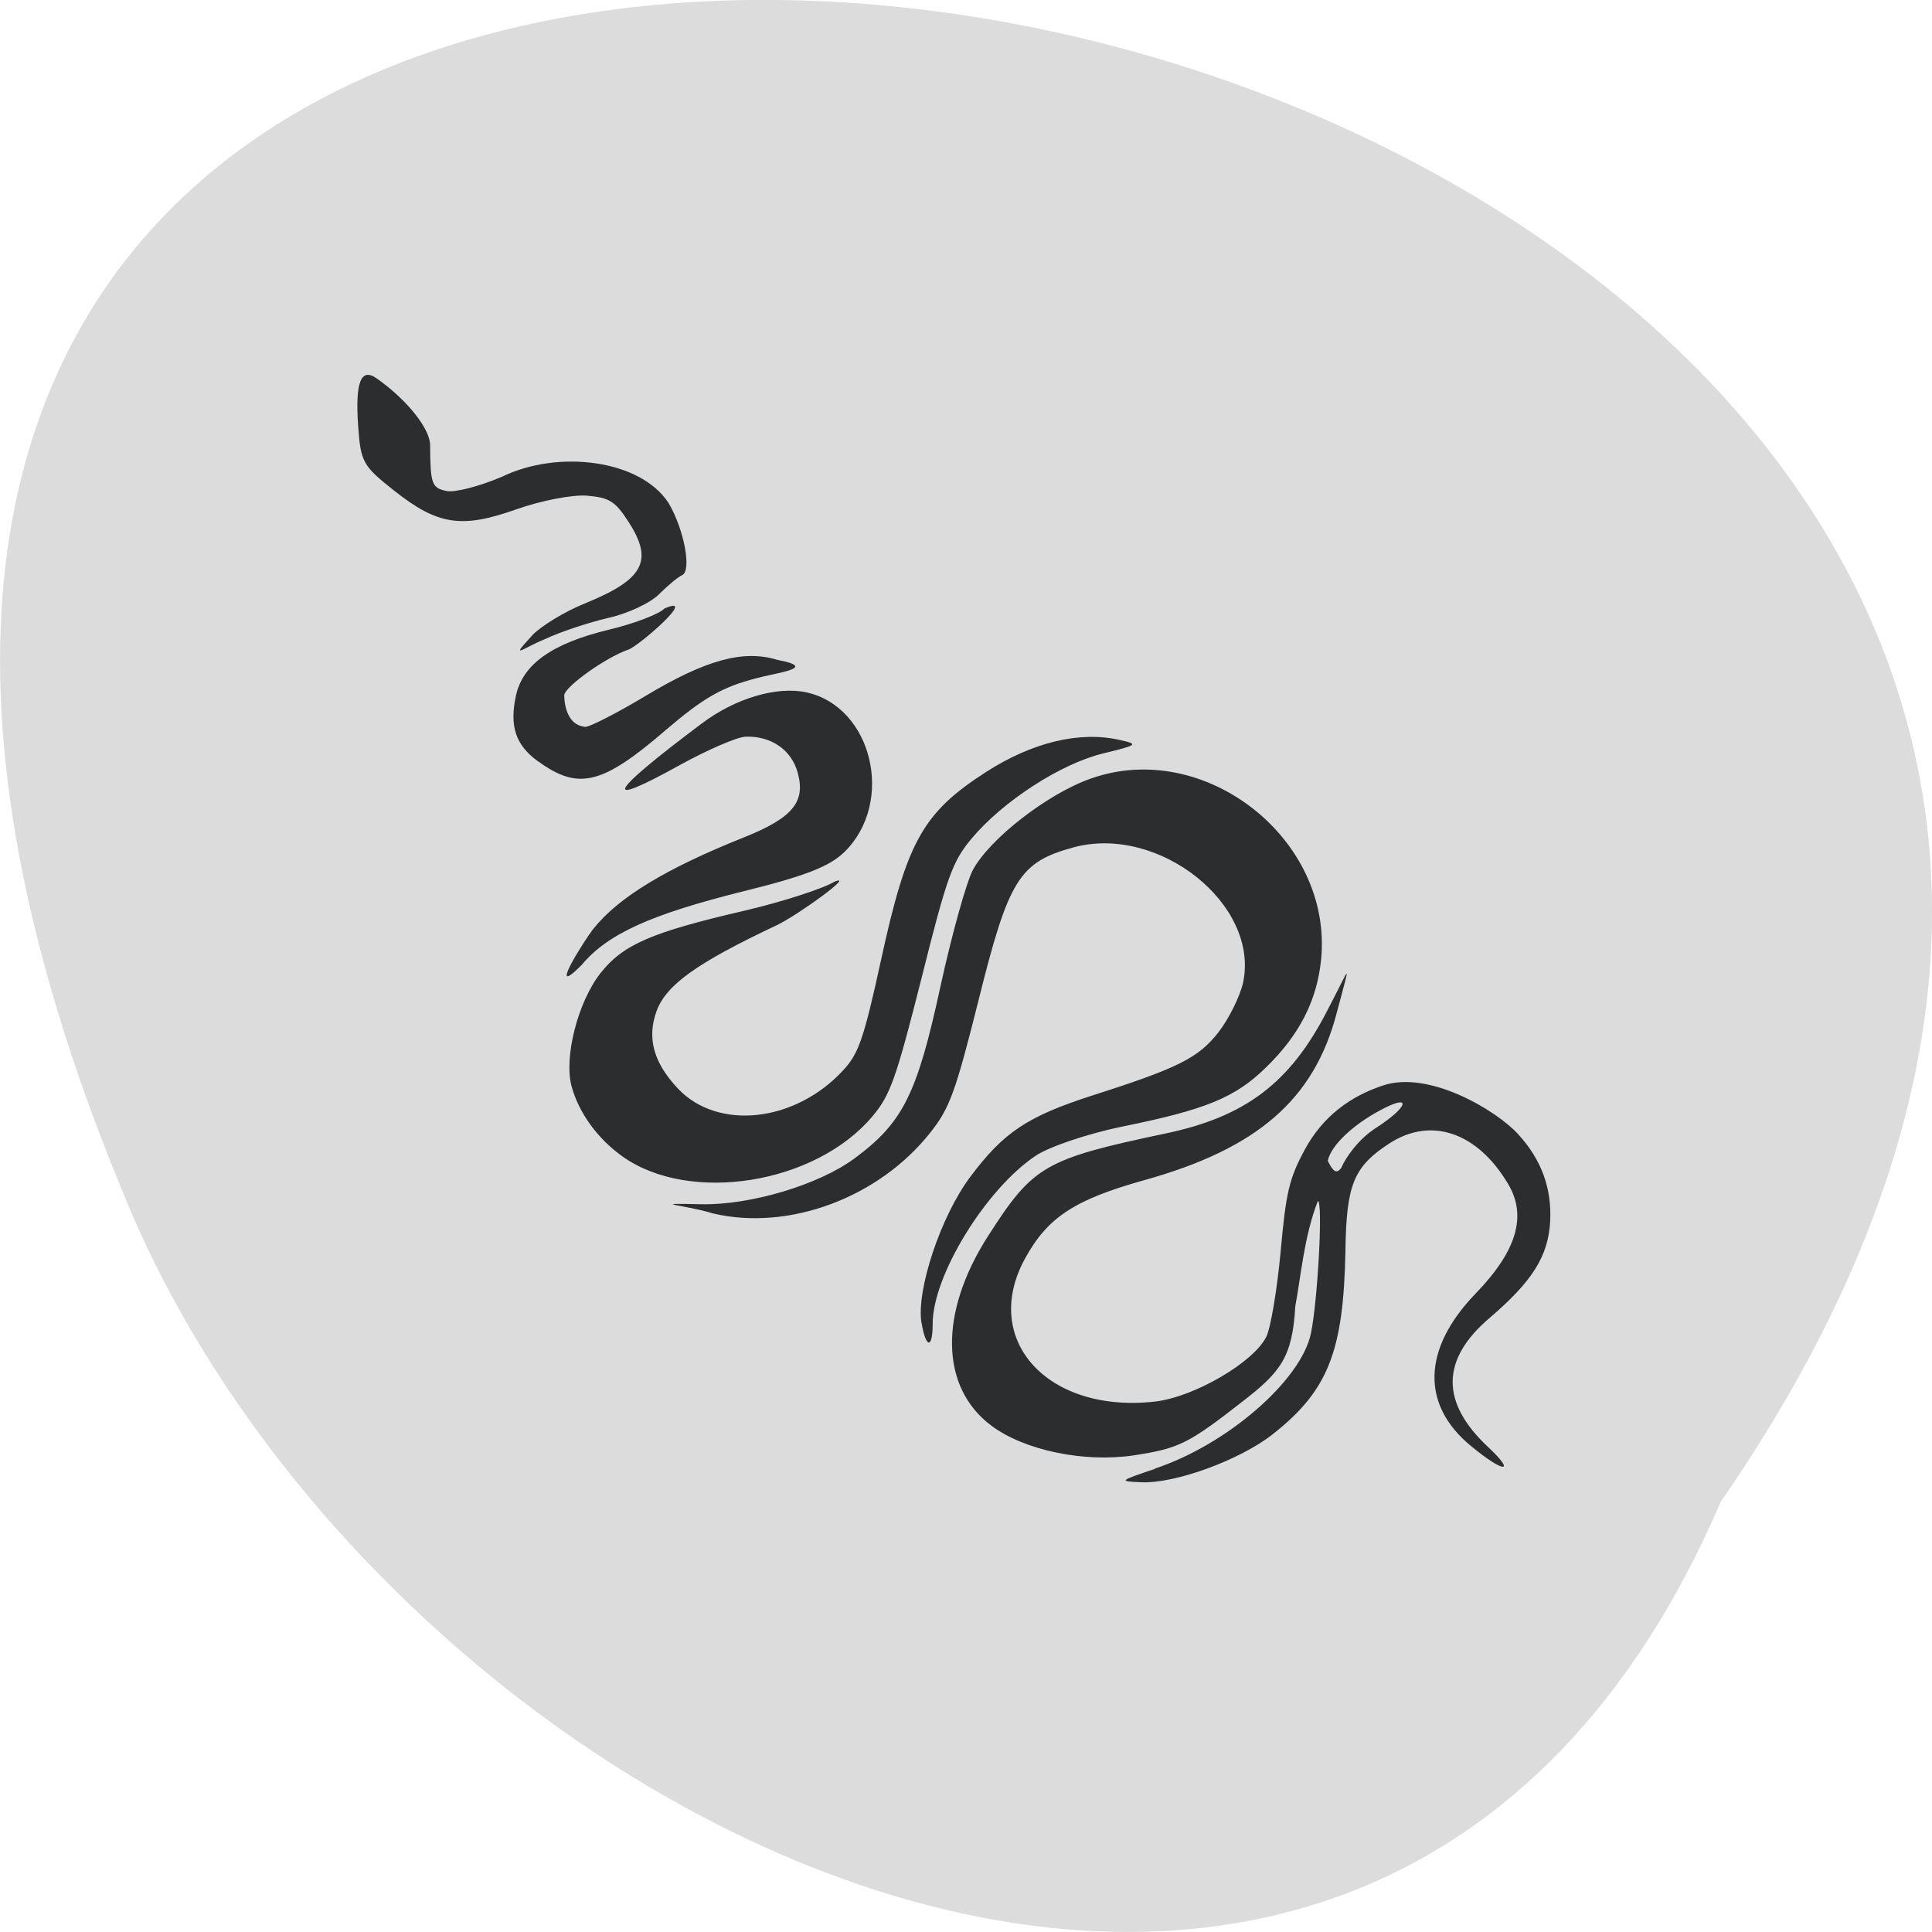 <svg xmlns="http://www.w3.org/2000/svg" viewBox="0 0 32 32"><path d="m 28.5 24.875 c 17.98 -26 -39.82 -37.457 -26.48 -5.164 c 4.262 10.625 20.66 18.719 26.48 5.164" fill="#dcdcdc"/><path d="m 19.13 24.324 c 1.191 -0.395 2.414 -1.453 2.582 -2.234 c 0.113 -0.535 0.203 -2.184 0.117 -2.199 c -0.227 0.57 -0.285 1.27 -0.375 1.746 c -0.047 0.844 -0.246 1.09 -0.871 1.574 c -0.906 0.707 -1.059 0.781 -1.809 0.895 c -0.816 0.121 -1.801 -0.082 -2.348 -0.488 c -0.855 -0.633 -0.879 -1.871 -0.059 -3.148 c 0.746 -1.164 0.934 -1.273 2.934 -1.695 c 1.324 -0.277 2.066 -0.836 2.68 -2.031 c 0.406 -0.773 0.398 -0.879 0.16 0.031 c -0.375 1.434 -1.309 2.246 -3.18 2.77 c -1.164 0.324 -1.609 0.617 -1.984 1.301 c -0.738 1.352 0.383 2.574 2.164 2.367 c 0.645 -0.078 1.621 -0.648 1.832 -1.07 c 0.074 -0.148 0.18 -0.785 0.238 -1.41 c 0.09 -0.992 0.141 -1.211 0.402 -1.695 c 0.297 -0.547 0.75 -0.879 1.293 -1.059 c 0.766 -0.258 1.883 0.418 2.234 0.801 c 0.395 0.43 0.566 0.906 0.535 1.461 c -0.035 0.57 -0.297 0.984 -1 1.586 c -0.809 0.688 -0.82 1.398 -0.027 2.141 c 0.469 0.438 0.262 0.434 -0.277 -0.012 c -0.84 -0.684 -0.813 -1.617 0.07 -2.531 c 0.684 -0.707 0.855 -1.289 0.535 -1.82 c -0.508 -0.852 -1.273 -1.113 -1.961 -0.668 c -0.59 0.383 -0.715 0.676 -0.73 1.77 c -0.031 1.676 -0.285 2.324 -1.203 3.047 c -0.539 0.426 -1.613 0.82 -2.172 0.797 c -0.387 -0.016 -0.379 -0.02 0.223 -0.223 m 3.082 -4.984 c 0.078 -0.18 0.285 -0.473 0.566 -0.656 c 0.559 -0.359 0.613 -0.59 0.07 -0.293 c -0.418 0.223 -0.805 0.566 -0.859 0.832 c 0.086 0.172 0.141 0.227 0.223 0.117 m -6.953 2.566 c -0.086 -0.547 0.32 -1.766 0.809 -2.418 c 0.555 -0.742 0.949 -1 2.01 -1.344 c 1.434 -0.457 1.766 -0.625 2.098 -1.047 c 0.176 -0.227 0.359 -0.598 0.41 -0.824 c 0.277 -1.293 -1.391 -2.625 -2.809 -2.242 c -0.898 0.246 -1.074 0.527 -1.574 2.539 c -0.379 1.512 -0.477 1.781 -0.793 2.18 c -0.852 1.082 -2.344 1.641 -3.605 1.344 c -0.465 -0.145 -1.117 -0.172 -0.191 -0.152 c 0.813 0.016 1.941 -0.32 2.535 -0.758 c 0.805 -0.594 1.039 -1.066 1.426 -2.855 c 0.184 -0.84 0.422 -1.699 0.531 -1.914 c 0.273 -0.52 1.238 -1.27 1.957 -1.523 c 1.883 -0.668 4.01 0.996 3.816 2.992 c -0.066 0.676 -0.355 1.25 -0.914 1.793 c -0.512 0.5 -0.996 0.699 -2.387 0.98 c -0.563 0.117 -1.207 0.332 -1.43 0.484 c -0.828 0.555 -1.707 1.992 -1.703 2.785 c 0 0.418 -0.113 0.406 -0.184 -0.02 m -4.957 -2.758 c -0.414 -0.297 -0.719 -0.719 -0.84 -1.16 c -0.129 -0.48 0.102 -1.391 0.477 -1.871 c 0.375 -0.477 0.844 -0.68 2.395 -1.039 c 0.617 -0.145 1.281 -0.359 1.48 -0.477 c 0.367 -0.152 -0.594 0.547 -0.953 0.719 c -1.324 0.625 -1.824 0.984 -1.988 1.414 c -0.168 0.453 -0.055 0.863 0.355 1.297 c 0.664 0.695 1.938 0.555 2.734 -0.309 c 0.258 -0.281 0.34 -0.52 0.629 -1.84 c 0.426 -1.953 0.691 -2.426 1.734 -3.098 c 0.77 -0.496 1.559 -0.684 2.219 -0.531 c 0.316 0.07 0.297 0.082 -0.281 0.223 c -0.703 0.172 -1.66 0.793 -2.176 1.41 c -0.316 0.379 -0.406 0.621 -0.828 2.309 c -0.418 1.652 -0.516 1.938 -0.809 2.285 c -0.941 1.129 -3.035 1.465 -4.148 0.668 m -0.477 -3.77 c 0.414 -0.52 1.207 -1 2.5 -1.516 c 0.797 -0.32 1.016 -0.582 0.883 -1.066 c -0.102 -0.379 -0.441 -0.613 -0.863 -0.598 c -0.141 0.004 -0.625 0.215 -1.074 0.461 c -1.344 0.746 -1.211 0.488 0.348 -0.68 c 0.555 -0.418 1.242 -0.621 1.73 -0.516 c 1.098 0.238 1.473 1.824 0.629 2.648 c -0.246 0.238 -0.656 0.398 -1.672 0.648 c -1.535 0.383 -2.25 0.707 -2.676 1.219 c -0.598 0.602 0.051 -0.418 0.195 -0.602 m -0.914 -2.766 c -0.375 -0.27 -0.48 -0.582 -0.371 -1.09 c 0.113 -0.523 0.598 -0.867 1.539 -1.094 c 0.426 -0.102 0.84 -0.262 0.922 -0.352 c 0.57 -0.246 -0.414 0.613 -0.594 0.68 c -0.359 0.121 -1.031 0.594 -1.066 0.75 c 0 0 -0.016 0.504 0.352 0.531 c 0.059 0.004 0.508 -0.219 1 -0.516 c 0.992 -0.594 1.613 -0.766 2.176 -0.594 c 0.699 0.133 -0.004 0.211 -0.348 0.305 c -0.57 0.148 -0.879 0.328 -1.492 0.852 c -1.055 0.91 -1.449 1.01 -2.117 0.527 m -0.102 -2.09 c 0.145 -0.152 0.539 -0.395 0.879 -0.531 c 0.969 -0.395 1.133 -0.703 0.719 -1.344 c -0.223 -0.348 -0.32 -0.406 -0.691 -0.438 c -0.238 -0.02 -0.766 0.082 -1.172 0.227 c -0.906 0.32 -1.297 0.262 -2.02 -0.309 c -0.523 -0.414 -0.555 -0.473 -0.598 -1.074 c -0.051 -0.727 0.047 -0.973 0.309 -0.785 c 0.5 0.352 0.883 0.832 0.883 1.105 c 0.004 0.641 0.027 0.707 0.27 0.758 c 0.137 0.031 0.551 -0.078 0.926 -0.238 c 0.914 -0.445 2.281 -0.289 2.754 0.438 c 0.258 0.438 0.387 1.125 0.223 1.195 c -0.063 0.027 -0.234 0.168 -0.379 0.313 c -0.145 0.148 -0.523 0.324 -0.844 0.395 c -0.32 0.074 -0.793 0.23 -1.051 0.352 c -0.379 0.156 -0.59 0.352 -0.207 -0.063" fill="#2c2d2f"/></svg>
